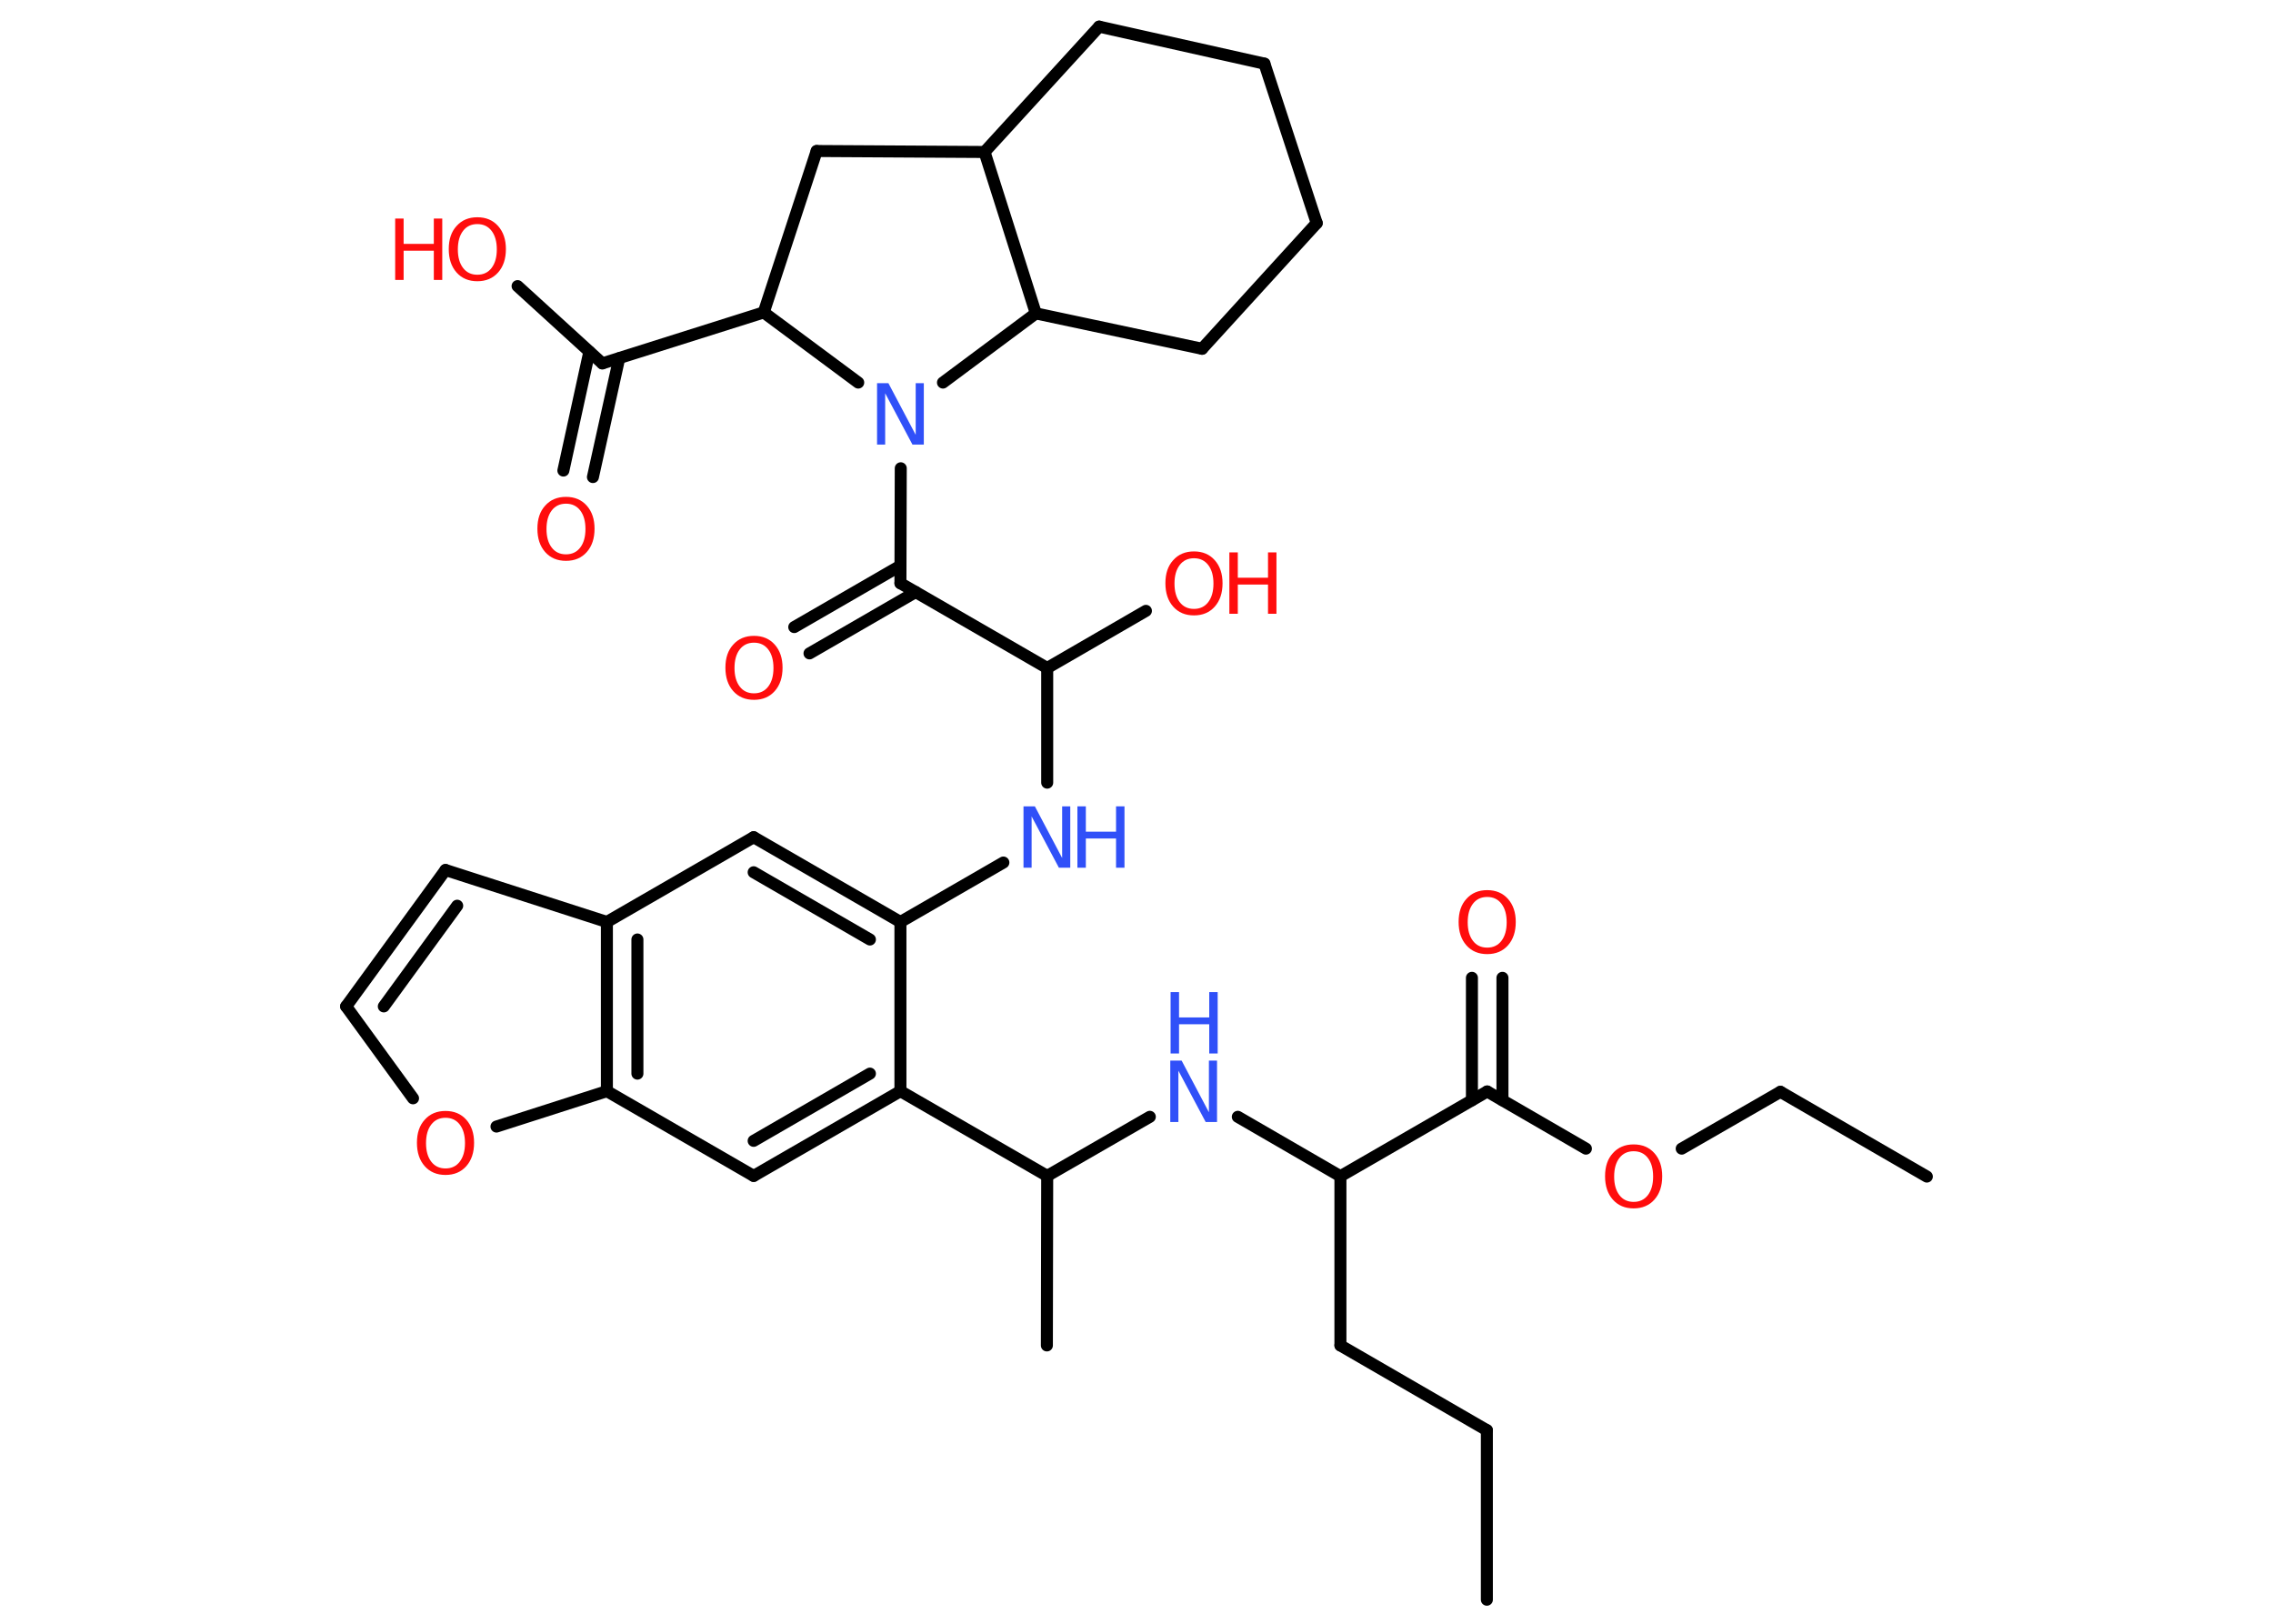 <?xml version='1.0' encoding='UTF-8'?>
<!DOCTYPE svg PUBLIC "-//W3C//DTD SVG 1.1//EN" "http://www.w3.org/Graphics/SVG/1.1/DTD/svg11.dtd">
<svg version='1.2' xmlns='http://www.w3.org/2000/svg' xmlns:xlink='http://www.w3.org/1999/xlink' width='70.0mm' height='50.0mm' viewBox='0 0 70.0 50.0'>
  <desc>Generated by the Chemistry Development Kit (http://github.com/cdk)</desc>
  <g stroke-linecap='round' stroke-linejoin='round' stroke='#000000' stroke-width='.37' fill='#FF0D0D'>
    <rect x='.0' y='.0' width='70.0' height='50.0' fill='#FFFFFF' stroke='none'/>
    <g id='mol1' class='mol'>
      <line id='mol1bnd1' class='bond' x1='45.79' y1='49.26' x2='45.79' y2='44.04'/>
      <line id='mol1bnd2' class='bond' x1='45.79' y1='44.04' x2='41.28' y2='41.43'/>
      <line id='mol1bnd3' class='bond' x1='41.28' y1='41.43' x2='41.28' y2='36.22'/>
      <line id='mol1bnd4' class='bond' x1='41.28' y1='36.22' x2='38.12' y2='34.39'/>
      <line id='mol1bnd5' class='bond' x1='35.41' y1='34.39' x2='32.25' y2='36.21'/>
      <line id='mol1bnd6' class='bond' x1='32.25' y1='36.21' x2='32.24' y2='41.43'/>
      <line id='mol1bnd7' class='bond' x1='32.25' y1='36.21' x2='27.73' y2='33.6'/>
      <g id='mol1bnd8' class='bond'>
        <line x1='23.21' y1='36.21' x2='27.73' y2='33.6'/>
        <line x1='23.21' y1='35.13' x2='26.79' y2='33.06'/>
      </g>
      <line id='mol1bnd9' class='bond' x1='23.21' y1='36.21' x2='18.69' y2='33.6'/>
      <line id='mol1bnd10' class='bond' x1='18.69' y1='33.6' x2='15.29' y2='34.69'/>
      <line id='mol1bnd11' class='bond' x1='12.72' y1='33.82' x2='10.66' y2='30.99'/>
      <g id='mol1bnd12' class='bond'>
        <line x1='13.72' y1='26.79' x2='10.66' y2='30.99'/>
        <line x1='14.08' y1='27.89' x2='11.82' y2='30.99'/>
      </g>
      <line id='mol1bnd13' class='bond' x1='13.72' y1='26.79' x2='18.69' y2='28.39'/>
      <g id='mol1bnd14' class='bond'>
        <line x1='18.69' y1='28.39' x2='18.69' y2='33.6'/>
        <line x1='19.63' y1='28.93' x2='19.63' y2='33.06'/>
      </g>
      <line id='mol1bnd15' class='bond' x1='18.69' y1='28.39' x2='23.21' y2='25.78'/>
      <g id='mol1bnd16' class='bond'>
        <line x1='27.73' y1='28.39' x2='23.21' y2='25.78'/>
        <line x1='26.79' y1='28.93' x2='23.21' y2='26.86'/>
      </g>
      <line id='mol1bnd17' class='bond' x1='27.73' y1='33.6' x2='27.73' y2='28.39'/>
      <line id='mol1bnd18' class='bond' x1='27.73' y1='28.39' x2='30.9' y2='26.56'/>
      <line id='mol1bnd19' class='bond' x1='32.25' y1='24.1' x2='32.25' y2='20.57'/>
      <line id='mol1bnd20' class='bond' x1='32.25' y1='20.57' x2='35.29' y2='18.81'/>
      <line id='mol1bnd21' class='bond' x1='32.25' y1='20.57' x2='27.73' y2='17.96'/>
      <g id='mol1bnd22' class='bond'>
        <line x1='28.2' y1='18.23' x2='24.93' y2='20.12'/>
        <line x1='27.73' y1='17.42' x2='24.46' y2='19.31'/>
      </g>
      <line id='mol1bnd23' class='bond' x1='27.73' y1='17.96' x2='27.74' y2='14.42'/>
      <line id='mol1bnd24' class='bond' x1='26.43' y1='11.78' x2='23.52' y2='9.62'/>
      <line id='mol1bnd25' class='bond' x1='23.52' y1='9.62' x2='18.55' y2='11.19'/>
      <g id='mol1bnd26' class='bond'>
        <line x1='19.07' y1='11.03' x2='18.26' y2='14.69'/>
        <line x1='18.15' y1='10.83' x2='17.35' y2='14.49'/>
      </g>
      <line id='mol1bnd27' class='bond' x1='18.55' y1='11.19' x2='15.94' y2='8.81'/>
      <line id='mol1bnd28' class='bond' x1='23.52' y1='9.62' x2='25.15' y2='4.65'/>
      <line id='mol1bnd29' class='bond' x1='25.15' y1='4.65' x2='30.32' y2='4.68'/>
      <line id='mol1bnd30' class='bond' x1='30.32' y1='4.68' x2='33.85' y2='.82'/>
      <line id='mol1bnd31' class='bond' x1='33.85' y1='.82' x2='38.94' y2='1.96'/>
      <line id='mol1bnd32' class='bond' x1='38.94' y1='1.96' x2='40.55' y2='6.87'/>
      <line id='mol1bnd33' class='bond' x1='40.55' y1='6.87' x2='37.02' y2='10.74'/>
      <line id='mol1bnd34' class='bond' x1='37.02' y1='10.74' x2='31.9' y2='9.65'/>
      <line id='mol1bnd35' class='bond' x1='30.32' y1='4.68' x2='31.9' y2='9.65'/>
      <line id='mol1bnd36' class='bond' x1='29.04' y1='11.78' x2='31.9' y2='9.65'/>
      <line id='mol1bnd37' class='bond' x1='41.28' y1='36.22' x2='45.8' y2='33.61'/>
      <g id='mol1bnd38' class='bond'>
        <line x1='45.33' y1='33.88' x2='45.33' y2='30.11'/>
        <line x1='46.27' y1='33.88' x2='46.27' y2='30.11'/>
      </g>
      <line id='mol1bnd39' class='bond' x1='45.8' y1='33.61' x2='48.84' y2='35.37'/>
      <line id='mol1bnd40' class='bond' x1='51.79' y1='35.37' x2='54.83' y2='33.62'/>
      <line id='mol1bnd41' class='bond' x1='54.83' y1='33.62' x2='59.34' y2='36.23'/>
      <g id='mol1atm5' class='atom'>
        <path d='M36.05 32.66h.34l.84 1.59v-1.59h.25v1.89h-.35l-.84 -1.58v1.58h-.25v-1.89z' stroke='none' fill='#3050F8'/>
        <path d='M36.05 30.55h.26v.78h.93v-.78h.26v1.89h-.26v-.9h-.93v.9h-.26v-1.89z' stroke='none' fill='#3050F8'/>
      </g>
      <path id='mol1atm11' class='atom' d='M13.72 34.42q-.28 .0 -.44 .21q-.16 .21 -.16 .57q.0 .36 .16 .57q.16 .21 .44 .21q.28 .0 .44 -.21q.16 -.21 .16 -.57q.0 -.36 -.16 -.57q-.16 -.21 -.44 -.21zM13.72 34.21q.4 .0 .64 .27q.24 .27 .24 .71q.0 .45 -.24 .72q-.24 .27 -.64 .27q-.4 .0 -.64 -.27q-.24 -.27 -.24 -.72q.0 -.45 .24 -.71q.24 -.27 .64 -.27z' stroke='none'/>
      <g id='mol1atm17' class='atom'>
        <path d='M31.53 24.83h.34l.84 1.59v-1.59h.25v1.89h-.35l-.84 -1.58v1.58h-.25v-1.89z' stroke='none' fill='#3050F8'/>
        <path d='M33.18 24.83h.26v.78h.93v-.78h.26v1.89h-.26v-.9h-.93v.9h-.26v-1.89z' stroke='none' fill='#3050F8'/>
      </g>
      <g id='mol1atm19' class='atom'>
        <path d='M36.77 17.19q-.28 .0 -.44 .21q-.16 .21 -.16 .57q.0 .36 .16 .57q.16 .21 .44 .21q.28 .0 .44 -.21q.16 -.21 .16 -.57q.0 -.36 -.16 -.57q-.16 -.21 -.44 -.21zM36.77 16.98q.4 .0 .64 .27q.24 .27 .24 .71q.0 .45 -.24 .72q-.24 .27 -.64 .27q-.4 .0 -.64 -.27q-.24 -.27 -.24 -.72q.0 -.45 .24 -.71q.24 -.27 .64 -.27z' stroke='none'/>
        <path d='M37.86 17.01h.26v.78h.93v-.78h.26v1.89h-.26v-.9h-.93v.9h-.26v-1.89z' stroke='none'/>
      </g>
      <path id='mol1atm21' class='atom' d='M23.22 19.79q-.28 .0 -.44 .21q-.16 .21 -.16 .57q.0 .36 .16 .57q.16 .21 .44 .21q.28 .0 .44 -.21q.16 -.21 .16 -.57q.0 -.36 -.16 -.57q-.16 -.21 -.44 -.21zM23.22 19.58q.4 .0 .64 .27q.24 .27 .24 .71q.0 .45 -.24 .72q-.24 .27 -.64 .27q-.4 .0 -.64 -.27q-.24 -.27 -.24 -.72q.0 -.45 .24 -.71q.24 -.27 .64 -.27z' stroke='none'/>
      <path id='mol1atm22' class='atom' d='M27.02 11.8h.34l.84 1.59v-1.59h.25v1.89h-.35l-.84 -1.58v1.58h-.25v-1.89z' stroke='none' fill='#3050F8'/>
      <path id='mol1atm25' class='atom' d='M17.43 15.51q-.28 .0 -.44 .21q-.16 .21 -.16 .57q.0 .36 .16 .57q.16 .21 .44 .21q.28 .0 .44 -.21q.16 -.21 .16 -.57q.0 -.36 -.16 -.57q-.16 -.21 -.44 -.21zM17.43 15.3q.4 .0 .64 .27q.24 .27 .24 .71q.0 .45 -.24 .72q-.24 .27 -.64 .27q-.4 .0 -.64 -.27q-.24 -.27 -.24 -.72q.0 -.45 .24 -.71q.24 -.27 .64 -.27z' stroke='none'/>
      <g id='mol1atm26' class='atom'>
        <path d='M14.7 6.9q-.28 .0 -.44 .21q-.16 .21 -.16 .57q.0 .36 .16 .57q.16 .21 .44 .21q.28 .0 .44 -.21q.16 -.21 .16 -.57q.0 -.36 -.16 -.57q-.16 -.21 -.44 -.21zM14.7 6.69q.4 .0 .64 .27q.24 .27 .24 .71q.0 .45 -.24 .72q-.24 .27 -.64 .27q-.4 .0 -.64 -.27q-.24 -.27 -.24 -.72q.0 -.45 .24 -.71q.24 -.27 .64 -.27z' stroke='none'/>
        <path d='M12.17 6.73h.26v.78h.93v-.78h.26v1.89h-.26v-.9h-.93v.9h-.26v-1.89z' stroke='none'/>
      </g>
      <path id='mol1atm35' class='atom' d='M45.8 27.62q-.28 .0 -.44 .21q-.16 .21 -.16 .57q.0 .36 .16 .57q.16 .21 .44 .21q.28 .0 .44 -.21q.16 -.21 .16 -.57q.0 -.36 -.16 -.57q-.16 -.21 -.44 -.21zM45.8 27.41q.4 .0 .64 .27q.24 .27 .24 .71q.0 .45 -.24 .72q-.24 .27 -.64 .27q-.4 .0 -.64 -.27q-.24 -.27 -.24 -.72q.0 -.45 .24 -.71q.24 -.27 .64 -.27z' stroke='none'/>
      <path id='mol1atm36' class='atom' d='M50.31 35.45q-.28 .0 -.44 .21q-.16 .21 -.16 .57q.0 .36 .16 .57q.16 .21 .44 .21q.28 .0 .44 -.21q.16 -.21 .16 -.57q.0 -.36 -.16 -.57q-.16 -.21 -.44 -.21zM50.31 35.24q.4 .0 .64 .27q.24 .27 .24 .71q.0 .45 -.24 .72q-.24 .27 -.64 .27q-.4 .0 -.64 -.27q-.24 -.27 -.24 -.72q.0 -.45 .24 -.71q.24 -.27 .64 -.27z' stroke='none'/>
    </g>
  </g>
</svg>
